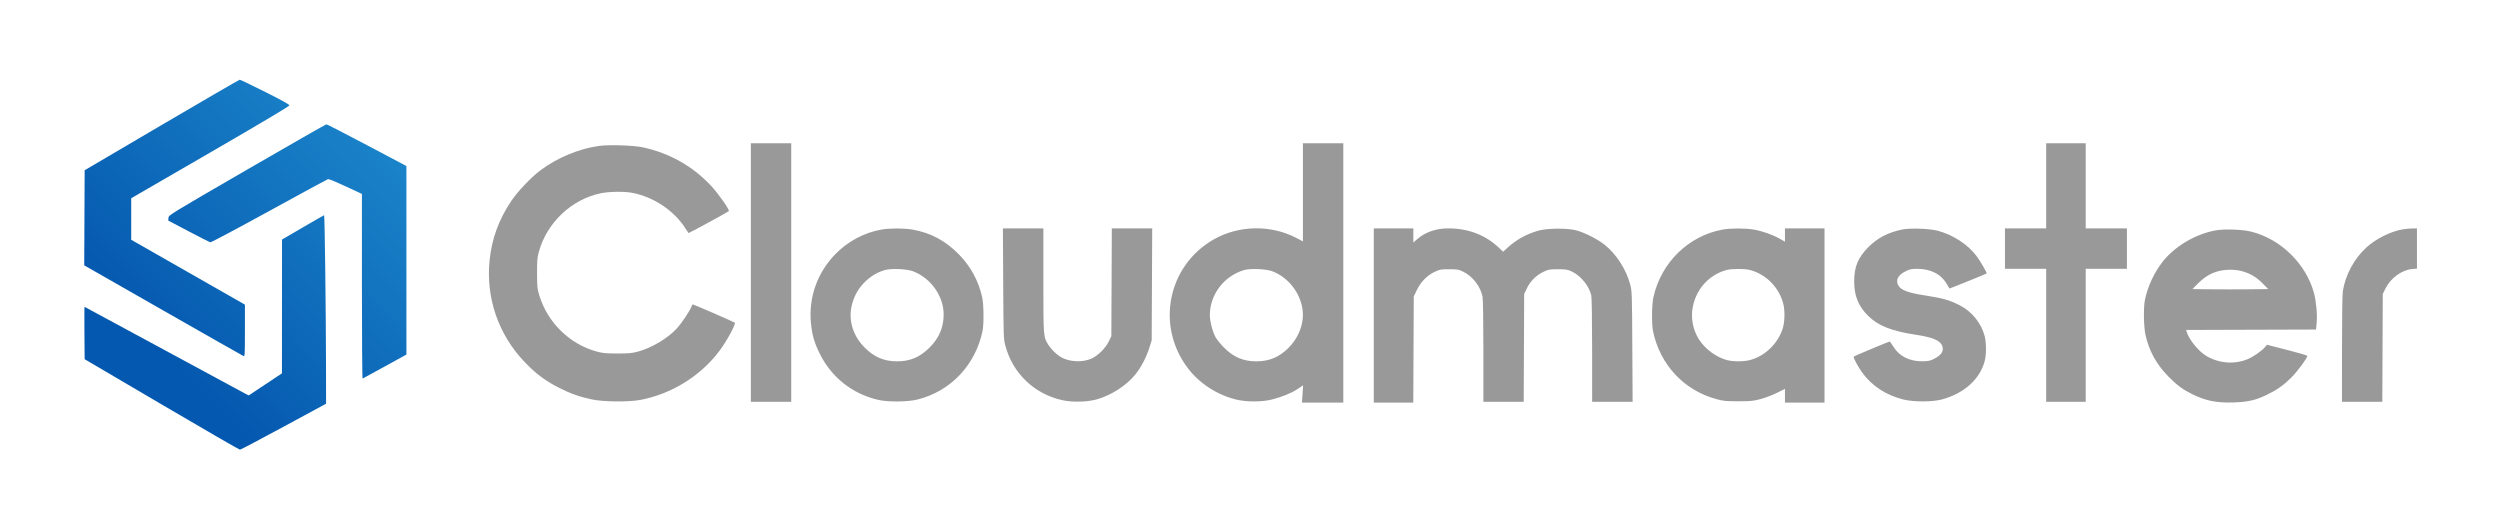 <svg width="510" height="108" viewBox="0 0 510 108" fill="none" xmlns="http://www.w3.org/2000/svg">
<path fill-rule="evenodd" clip-rule="evenodd" d="M153.173 55.601V81.969H157.292H161.41V55.601V29.232H157.292H153.173V55.601ZM265.797 39.236V49.239L264.537 48.577C259.268 45.81 252.721 45.918 247.575 48.857C238.241 54.189 235.764 66.387 242.26 75.029C244.625 78.175 248.197 80.517 252.118 81.494C254.223 82.019 257.396 82.024 259.444 81.506C261.565 80.97 263.478 80.188 264.736 79.342L265.837 78.602L265.717 80.37L265.597 82.137H269.815H274.034V55.685V29.232H269.915H265.797V39.236ZM417.418 37.91V46.587H413.216H409.014V50.715V54.842H413.216H417.418V68.406V81.969H421.453H425.487V68.406V54.842H429.689H433.892V50.715V46.587H429.689H425.487V37.91V29.232H421.453H417.418V37.91ZM122.278 29.756C118.159 30.31 113.706 32.159 110.222 34.761C108.373 36.142 105.55 39.117 104.276 41.026C101.742 44.823 100.33 48.692 99.88 53.073C99.085 60.8 101.688 68.314 107.104 73.933C109.322 76.235 111.155 77.614 113.845 79.007C116.225 80.239 118.158 80.934 120.731 81.482C123.07 81.981 128.207 82.035 130.602 81.587C136.978 80.393 142.928 76.705 146.785 71.556C148.273 69.57 150.166 66.079 149.895 65.821C149.749 65.681 141.484 62.087 141.31 62.087C141.273 62.087 141.131 62.357 140.994 62.686C140.618 63.588 139.042 65.933 138.142 66.929C136.296 68.974 132.997 70.952 130.144 71.725C128.921 72.056 128.316 72.112 125.942 72.109C123.585 72.107 122.956 72.048 121.751 71.721C116.228 70.22 111.726 65.83 110.026 60.284C109.606 58.914 109.57 58.572 109.562 55.769C109.554 53.151 109.603 52.552 109.921 51.388C111.551 45.43 116.605 40.652 122.58 39.42C124.24 39.078 127.351 39.031 128.914 39.325C133.274 40.145 137.442 42.9 139.76 46.492C140.115 47.042 140.429 47.516 140.458 47.545C140.517 47.605 148.478 43.273 148.679 43.071C148.906 42.844 146.547 39.486 145.014 37.855C141.265 33.867 136.571 31.231 131.116 30.05C129.292 29.655 124.272 29.488 122.278 29.756ZM179.788 46.836C176.303 47.47 173.085 49.166 170.551 51.706C166.762 55.503 164.908 60.663 165.435 65.946C165.676 68.364 166.117 69.898 167.208 72.112C169.598 76.965 173.862 80.345 179.144 81.572C181.156 82.04 185.176 82.002 187.192 81.497C193.92 79.81 198.965 74.5 200.432 67.563C200.731 66.151 200.693 62.125 200.366 60.647C199.631 57.318 198.009 54.329 195.617 51.894C192.86 49.087 189.865 47.488 186.14 46.834C184.439 46.535 181.436 46.536 179.788 46.836ZM204.653 57.833C204.714 68.722 204.727 69.124 205.08 70.466C206.587 76.203 211.072 80.462 216.88 81.671C218.911 82.094 221.859 82.006 223.773 81.466C226.703 80.639 229.841 78.605 231.629 76.374C232.786 74.932 233.894 72.812 234.476 70.933L234.945 69.416L234.998 58.002L235.051 46.587H230.931H226.81L226.763 57.58L226.715 68.574L226.175 69.679C225.51 71.042 223.995 72.542 222.67 73.15C220.838 73.99 218.053 73.843 216.377 72.818C215.475 72.266 214.432 71.244 213.88 70.372C212.841 68.733 212.847 68.804 212.847 57.171V46.587H208.719H204.591L204.653 57.833ZM280.253 64.362V82.137H284.281H288.31L288.358 71.312L288.406 60.487L289.013 59.212C289.812 57.536 291.109 56.197 292.639 55.471C293.714 54.96 293.899 54.927 295.634 54.927C297.338 54.927 297.562 54.965 298.491 55.421C300.444 56.379 302.047 58.462 302.439 60.552C302.543 61.102 302.61 65.492 302.61 71.714V81.969H306.723H310.837L310.884 70.975L310.93 59.981L311.467 58.846C312.162 57.376 313.374 56.161 314.84 55.465C315.901 54.961 316.092 54.927 317.822 54.927C319.484 54.927 319.77 54.973 320.649 55.386C322.486 56.249 324.176 58.325 324.624 60.269C324.724 60.704 324.792 65.175 324.794 71.481L324.798 81.969H328.925H333.052L332.992 70.722C332.933 59.748 332.923 59.441 332.559 58.044C331.766 55.002 329.776 51.891 327.393 49.97C325.934 48.793 323.276 47.44 321.52 46.981C319.713 46.508 315.589 46.548 313.823 47.055C311.366 47.762 309.401 48.849 307.522 50.544L306.634 51.344L305.757 50.516C303.011 47.925 299.514 46.591 295.459 46.588C292.978 46.586 290.712 47.371 289.105 48.789L288.322 49.48V48.033V46.587H284.287H280.253V64.362ZM351.413 46.836C344.448 48.103 338.867 53.561 337.29 60.65C336.963 62.119 336.92 66.144 337.216 67.563C338.643 74.405 343.526 79.633 350.161 81.425C351.606 81.815 352.081 81.861 354.635 81.858C357.187 81.854 357.673 81.806 359.174 81.406C360.098 81.16 361.592 80.591 362.493 80.141L364.132 79.324V80.731V82.137H368.167H372.201V64.362V46.587H368.167H364.132V47.943V49.299L363.054 48.694C361.571 47.863 359.526 47.141 357.802 46.839C356.067 46.536 353.072 46.535 351.413 46.836ZM388.002 46.829C385.139 47.437 383.022 48.539 381.186 50.374C379.048 52.511 378.252 54.416 378.252 57.401C378.252 60.339 379.096 62.434 381.07 64.402C383.137 66.463 385.872 67.544 390.958 68.311C394.377 68.826 395.907 69.506 396.253 70.661C396.575 71.74 395.936 72.581 394.192 73.375C393.678 73.609 393.095 73.706 392.204 73.707C389.474 73.711 387.46 72.689 386.216 70.668C385.878 70.119 385.549 69.669 385.486 69.669C385.325 69.669 378.273 72.625 378.157 72.741C378.002 72.897 379.071 74.893 379.949 76.087C381.915 78.759 384.783 80.623 388.275 81.496C390.375 82.021 394.193 82.015 396.154 81.485C400.699 80.255 403.922 77.347 404.897 73.594C405.224 72.335 405.216 69.902 404.881 68.598C404.2 65.953 402.295 63.572 399.853 62.316C397.688 61.202 396.344 60.822 392.468 60.23C389.232 59.735 387.73 59.151 387.237 58.196C386.676 57.108 387.19 56.118 388.709 55.357C389.602 54.91 389.914 54.843 391.097 54.844C393.926 54.849 396.007 55.935 397.205 58.034C397.446 58.456 397.66 58.826 397.681 58.856C397.713 58.901 405.155 55.889 405.268 55.786C405.391 55.673 403.957 53.205 403.16 52.158C401.395 49.837 398.376 47.883 395.314 47.077C393.574 46.619 389.619 46.485 388.002 46.829ZM490.212 46.778C487.711 47.194 484.696 48.694 482.714 50.51C480.244 52.773 478.458 56.095 477.94 59.392C477.835 60.055 477.767 64.72 477.766 71.228L477.765 81.969H481.878H485.992L486.039 70.971L486.085 59.974L486.628 58.87C487.674 56.739 489.939 55.08 492.063 54.886L493.061 54.796V50.691V46.587L492.095 46.606C491.563 46.617 490.716 46.695 490.212 46.778ZM452.016 46.995C447.911 47.725 443.694 50.21 441.198 53.37C439.465 55.564 438.155 58.374 437.566 61.161C437.252 62.644 437.306 66.595 437.663 68.237C438.386 71.567 439.896 74.319 442.381 76.837C444.158 78.638 445.285 79.463 447.339 80.471C450.026 81.788 452.27 82.22 455.776 82.094C458.639 81.99 460.16 81.636 462.421 80.545C464.525 79.531 465.828 78.613 467.448 77.006C468.629 75.834 470.705 73.02 470.705 72.59C470.705 72.511 468.849 71.969 466.582 71.387L462.459 70.329L462.023 70.847C461.391 71.6 459.612 72.825 458.485 73.283C455.776 74.383 452.681 74.135 450.086 72.611C448.508 71.684 446.574 69.305 446.087 67.691L445.973 67.312L459.221 67.269L472.47 67.226L472.598 65.878C472.756 64.212 472.499 61.395 472.036 59.72C470.386 53.747 465.224 48.73 459.194 47.241C457.424 46.804 453.793 46.68 452.016 46.995ZM186.197 55.317C189.829 56.648 192.495 60.37 192.505 64.12C192.512 66.748 191.591 68.936 189.667 70.868C187.689 72.854 185.678 73.713 183.01 73.713C180.34 73.713 178.329 72.853 176.356 70.868C174.517 69.018 173.519 66.699 173.519 64.278C173.519 62.325 174.317 60.047 175.535 58.527C176.928 56.787 178.592 55.639 180.521 55.087C181.779 54.727 184.937 54.855 186.197 55.317ZM259.487 55.317C263.136 56.655 265.791 60.429 265.791 64.278C265.791 66.619 264.695 69.126 262.874 70.952C260.981 72.848 258.923 73.713 256.3 73.713C253.623 73.713 251.61 72.851 249.656 70.868C248.961 70.162 248.184 69.193 247.93 68.713C247.335 67.591 246.801 65.495 246.805 64.293C246.818 60.058 249.715 56.273 253.862 55.074C255.064 54.727 258.252 54.864 259.487 55.317ZM356.989 55.071C360.336 55.965 362.997 58.699 363.816 62.087C364.162 63.522 364.08 65.84 363.636 67.142C362.585 70.224 360.003 72.666 356.954 73.462C355.723 73.784 353.547 73.784 352.316 73.462C350.167 72.901 347.853 71.21 346.638 69.313C343.23 63.99 346.042 56.794 352.198 55.083C353.215 54.8 355.949 54.793 356.989 55.071ZM457.18 55.267C458.921 55.713 460.265 56.487 461.543 57.78L462.72 58.97L458.8 59.016C456.644 59.04 453.165 59.04 451.068 59.016L447.255 58.97L448.432 57.789C450.322 55.891 452.284 55.054 454.91 55.025C455.607 55.017 456.629 55.126 457.18 55.267Z" fill="black" fill-opacity="0.4"/>
<path fill-rule="evenodd" clip-rule="evenodd" d="M32.985 25.497L17.268 34.732L17.225 44.431L17.182 54.131L33.279 63.323C42.133 68.379 49.508 72.567 49.67 72.629C49.945 72.735 49.963 72.414 49.963 67.444V62.146L38.364 55.53L26.766 48.913L26.767 44.677L26.769 40.44L42.905 31.098C53.411 25.014 59.04 21.663 59.04 21.493C59.04 21.317 57.398 20.408 54.081 18.746C51.353 17.38 49.027 16.263 48.912 16.263C48.797 16.263 41.63 20.419 32.985 25.497ZM50.383 34.619C34.555 43.79 34.414 43.876 34.365 44.431L34.316 44.989L38.468 47.18C40.752 48.385 42.754 49.394 42.917 49.422C43.081 49.451 48.487 46.579 54.932 43.04C61.377 39.501 66.774 36.573 66.925 36.534C67.076 36.494 68.692 37.16 70.516 38.014L73.832 39.565V58.424C73.832 68.796 73.895 77.258 73.972 77.227C74.049 77.196 76.091 76.081 78.511 74.75L82.91 72.329L82.908 53.099L82.907 33.869L74.867 29.615C70.445 27.275 66.72 25.362 66.59 25.363C66.459 25.365 59.166 29.529 50.383 34.619ZM61.773 46.39L57.531 48.865L57.525 62.512L57.518 76.16L54.134 78.41L50.75 80.661L50.23 80.412C49.945 80.276 42.424 76.211 33.517 71.38C24.611 66.549 17.291 62.596 17.252 62.596C17.212 62.596 17.2 64.999 17.224 67.936L17.268 73.275L32.985 82.51C41.63 87.589 48.816 91.741 48.954 91.737C49.093 91.733 53.102 89.62 57.863 87.043L66.52 82.357L66.507 74.709C66.489 63.446 66.244 43.893 66.122 43.905C66.064 43.911 64.107 45.029 61.773 46.39Z" fill="url(#paint0_linear_303_1986)"/>
<defs>
<linearGradient id="paint0_linear_303_1986" x1="99.972" y1="23.068" x2="41.674" y2="80.725" gradientUnits="userSpaceOnUse">
<stop stop-color="#2191D1"/>
<stop offset="1" stop-color="#0558AF"/>
</linearGradient>
</defs>
</svg>
